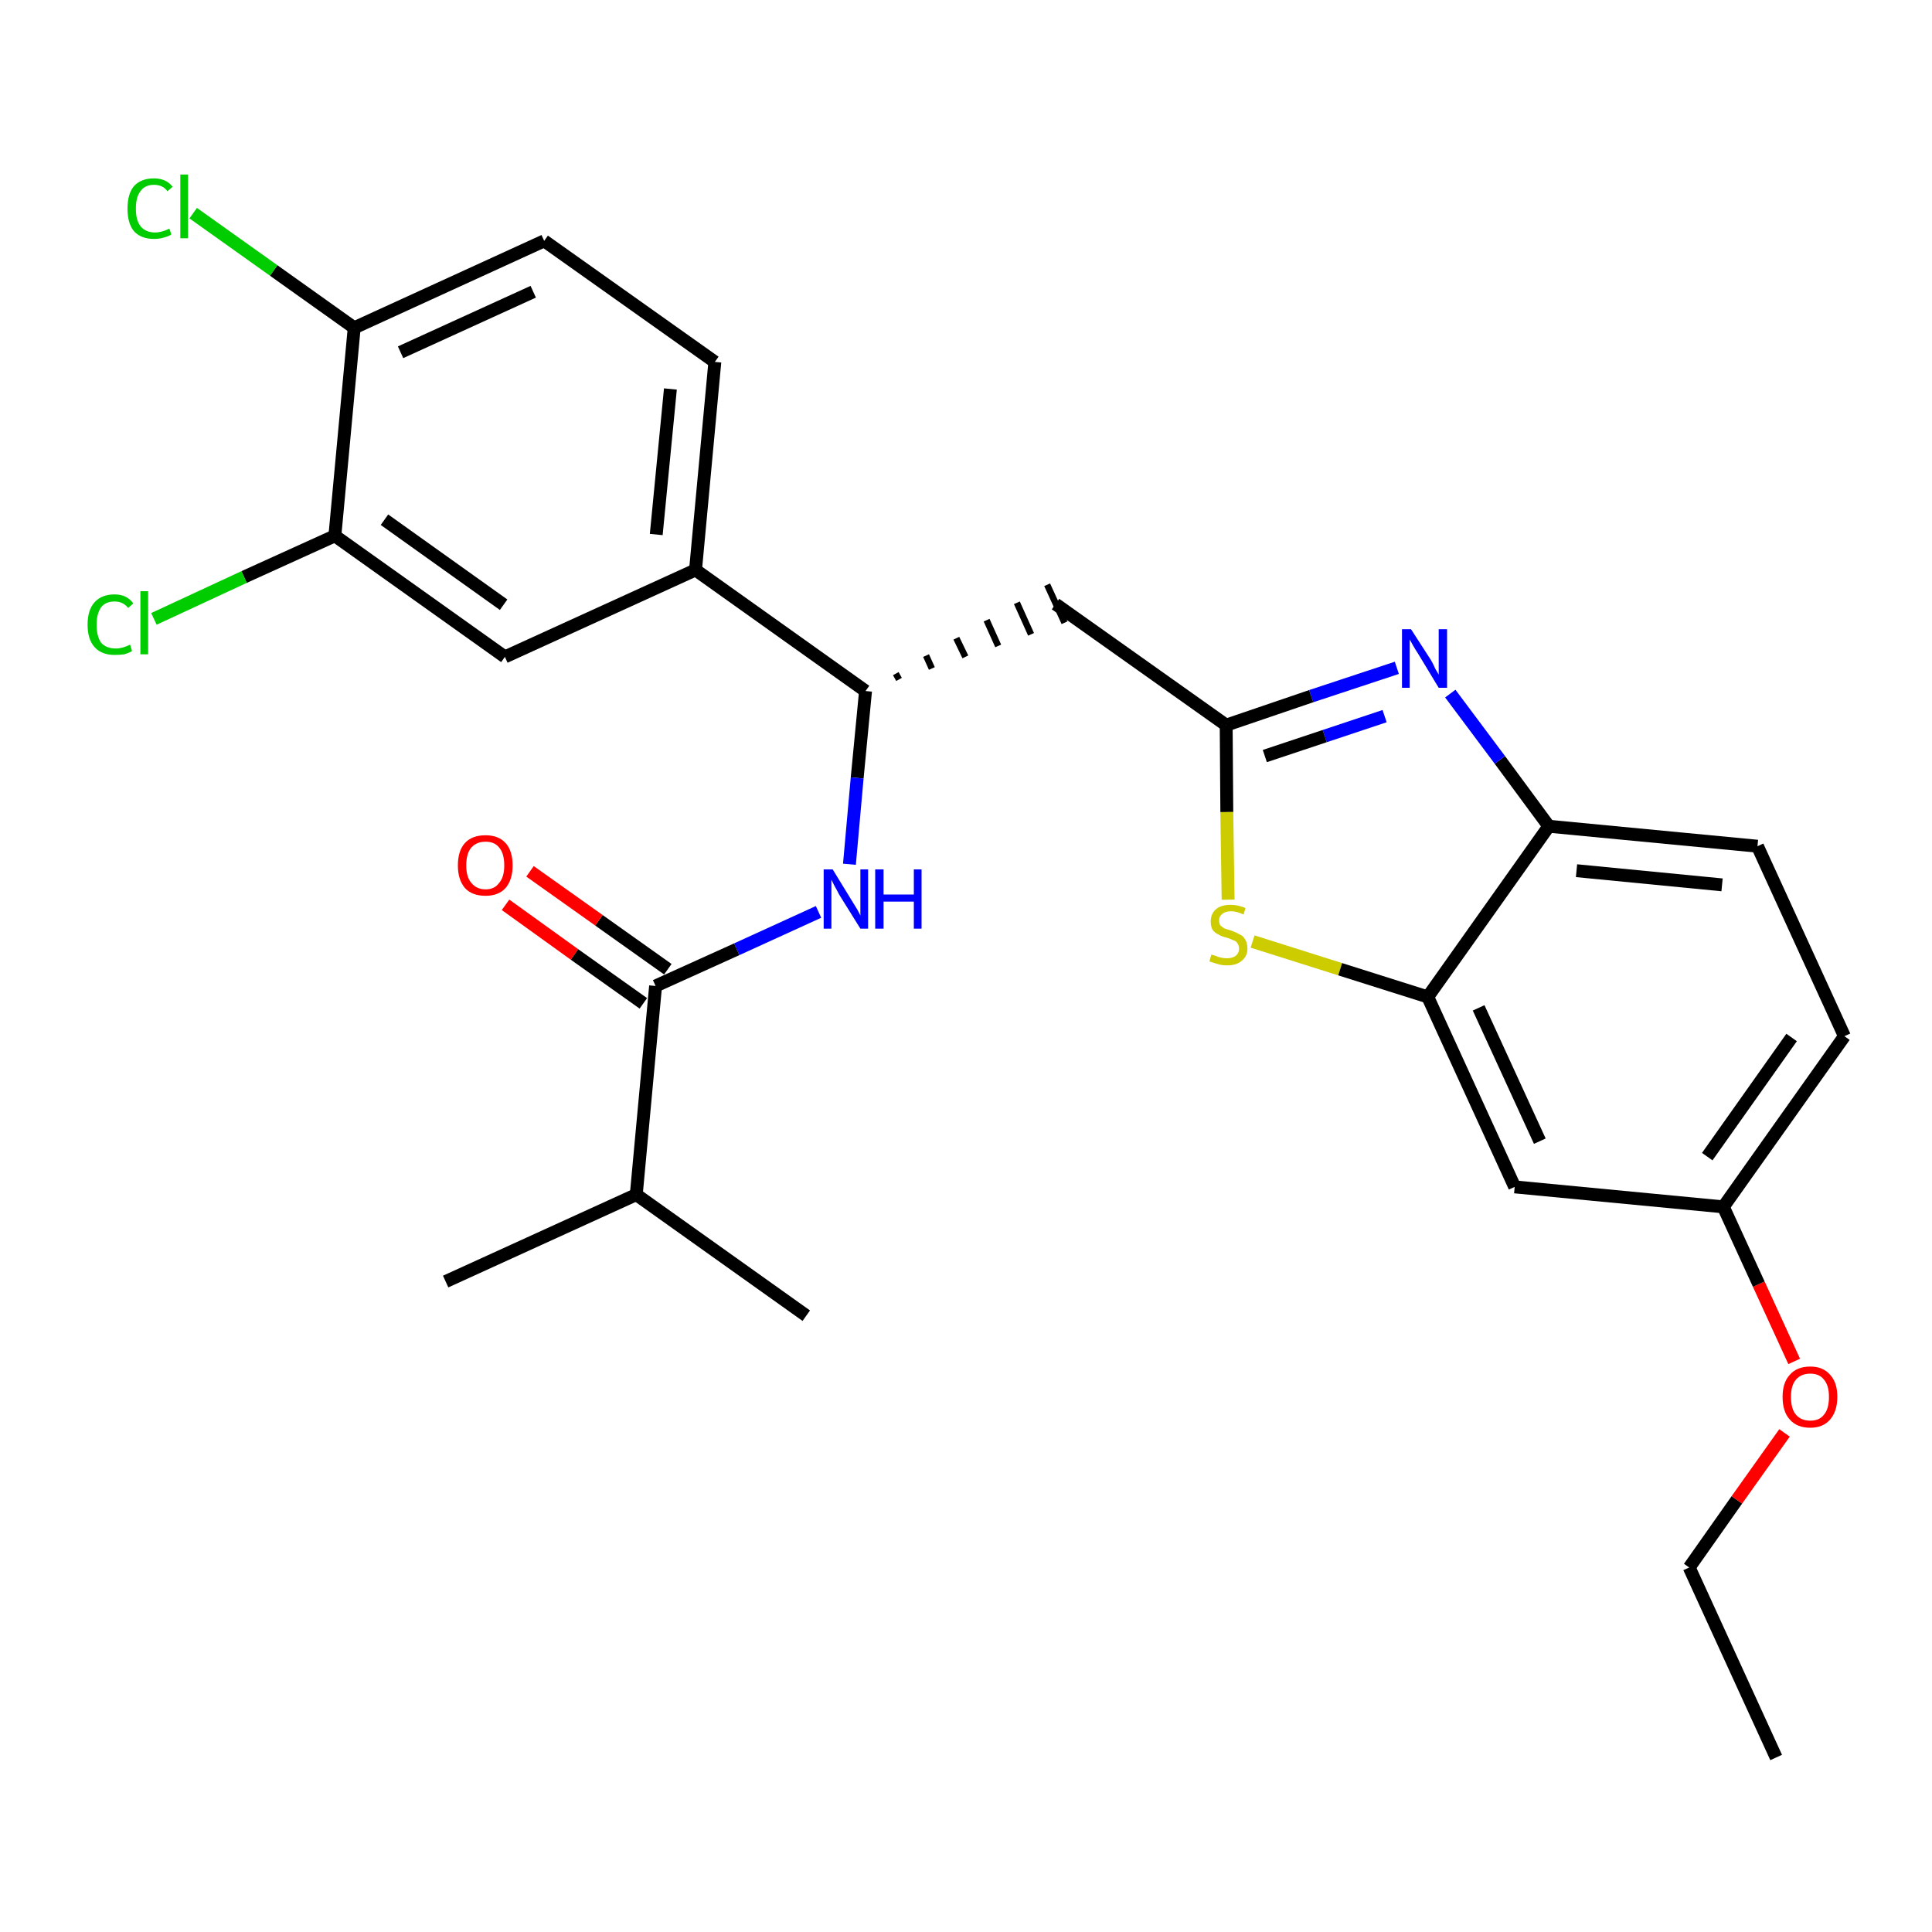 <?xml version='1.0' encoding='iso-8859-1'?>
<svg version='1.1' baseProfile='full'
              xmlns='http://www.w3.org/2000/svg'
                      xmlns:rdkit='http://www.rdkit.org/xml'
                      xmlns:xlink='http://www.w3.org/1999/xlink'
                  xml:space='preserve'
width='300px' height='300px' viewBox='0 0 300 300'>
<!-- END OF HEADER -->
<path class='bond-0 atom-0 atom-1' d='M 275.8,272.9 L 262.3,243.4' style='fill:none;fill-rule:evenodd;stroke:#000000;stroke-width:2.0px;stroke-linecap:butt;stroke-linejoin:miter;stroke-opacity:1' />
<path class='bond-1 atom-1 atom-2' d='M 262.3,243.4 L 269.7,232.9' style='fill:none;fill-rule:evenodd;stroke:#000000;stroke-width:2.0px;stroke-linecap:butt;stroke-linejoin:miter;stroke-opacity:1' />
<path class='bond-1 atom-1 atom-2' d='M 269.7,232.9 L 277.1,222.5' style='fill:none;fill-rule:evenodd;stroke:#FF0000;stroke-width:2.0px;stroke-linecap:butt;stroke-linejoin:miter;stroke-opacity:1' />
<path class='bond-2 atom-2 atom-3' d='M 278.6,211.4 L 273.1,199.4' style='fill:none;fill-rule:evenodd;stroke:#FF0000;stroke-width:2.0px;stroke-linecap:butt;stroke-linejoin:miter;stroke-opacity:1' />
<path class='bond-2 atom-2 atom-3' d='M 273.1,199.4 L 267.6,187.4' style='fill:none;fill-rule:evenodd;stroke:#000000;stroke-width:2.0px;stroke-linecap:butt;stroke-linejoin:miter;stroke-opacity:1' />
<path class='bond-3 atom-3 atom-4' d='M 267.6,187.4 L 286.4,160.9' style='fill:none;fill-rule:evenodd;stroke:#000000;stroke-width:2.0px;stroke-linecap:butt;stroke-linejoin:miter;stroke-opacity:1' />
<path class='bond-3 atom-3 atom-4' d='M 265.1,179.6 L 278.2,161.1' style='fill:none;fill-rule:evenodd;stroke:#000000;stroke-width:2.0px;stroke-linecap:butt;stroke-linejoin:miter;stroke-opacity:1' />
<path class='bond-27 atom-27 atom-3' d='M 235.2,184.3 L 267.6,187.4' style='fill:none;fill-rule:evenodd;stroke:#000000;stroke-width:2.0px;stroke-linecap:butt;stroke-linejoin:miter;stroke-opacity:1' />
<path class='bond-4 atom-4 atom-5' d='M 286.4,160.9 L 272.9,131.4' style='fill:none;fill-rule:evenodd;stroke:#000000;stroke-width:2.0px;stroke-linecap:butt;stroke-linejoin:miter;stroke-opacity:1' />
<path class='bond-5 atom-5 atom-6' d='M 272.9,131.4 L 240.5,128.3' style='fill:none;fill-rule:evenodd;stroke:#000000;stroke-width:2.0px;stroke-linecap:butt;stroke-linejoin:miter;stroke-opacity:1' />
<path class='bond-5 atom-5 atom-6' d='M 267.4,137.4 L 244.8,135.2' style='fill:none;fill-rule:evenodd;stroke:#000000;stroke-width:2.0px;stroke-linecap:butt;stroke-linejoin:miter;stroke-opacity:1' />
<path class='bond-6 atom-6 atom-7' d='M 240.5,128.3 L 232.9,118.0' style='fill:none;fill-rule:evenodd;stroke:#000000;stroke-width:2.0px;stroke-linecap:butt;stroke-linejoin:miter;stroke-opacity:1' />
<path class='bond-6 atom-6 atom-7' d='M 232.9,118.0 L 225.2,107.7' style='fill:none;fill-rule:evenodd;stroke:#0000FF;stroke-width:2.0px;stroke-linecap:butt;stroke-linejoin:miter;stroke-opacity:1' />
<path class='bond-28 atom-26 atom-6' d='M 221.7,154.8 L 240.5,128.3' style='fill:none;fill-rule:evenodd;stroke:#000000;stroke-width:2.0px;stroke-linecap:butt;stroke-linejoin:miter;stroke-opacity:1' />
<path class='bond-7 atom-7 atom-8' d='M 216.9,103.7 L 203.6,108.1' style='fill:none;fill-rule:evenodd;stroke:#0000FF;stroke-width:2.0px;stroke-linecap:butt;stroke-linejoin:miter;stroke-opacity:1' />
<path class='bond-7 atom-7 atom-8' d='M 203.6,108.1 L 190.4,112.6' style='fill:none;fill-rule:evenodd;stroke:#000000;stroke-width:2.0px;stroke-linecap:butt;stroke-linejoin:miter;stroke-opacity:1' />
<path class='bond-7 atom-7 atom-8' d='M 215.0,111.2 L 205.7,114.3' style='fill:none;fill-rule:evenodd;stroke:#0000FF;stroke-width:2.0px;stroke-linecap:butt;stroke-linejoin:miter;stroke-opacity:1' />
<path class='bond-7 atom-7 atom-8' d='M 205.7,114.3 L 196.4,117.4' style='fill:none;fill-rule:evenodd;stroke:#000000;stroke-width:2.0px;stroke-linecap:butt;stroke-linejoin:miter;stroke-opacity:1' />
<path class='bond-8 atom-8 atom-9' d='M 190.4,112.6 L 163.9,93.8' style='fill:none;fill-rule:evenodd;stroke:#000000;stroke-width:2.0px;stroke-linecap:butt;stroke-linejoin:miter;stroke-opacity:1' />
<path class='bond-24 atom-8 atom-25' d='M 190.4,112.6 L 190.5,126.1' style='fill:none;fill-rule:evenodd;stroke:#000000;stroke-width:2.0px;stroke-linecap:butt;stroke-linejoin:miter;stroke-opacity:1' />
<path class='bond-24 atom-8 atom-25' d='M 190.5,126.1 L 190.7,139.7' style='fill:none;fill-rule:evenodd;stroke:#CCCC00;stroke-width:2.0px;stroke-linecap:butt;stroke-linejoin:miter;stroke-opacity:1' />
<path class='bond-9 atom-10 atom-9' d='M 139.6,105.5 L 139.1,104.6' style='fill:none;fill-rule:evenodd;stroke:#000000;stroke-width:1.0px;stroke-linecap:butt;stroke-linejoin:miter;stroke-opacity:1' />
<path class='bond-9 atom-10 atom-9' d='M 144.7,103.8 L 143.8,101.8' style='fill:none;fill-rule:evenodd;stroke:#000000;stroke-width:1.0px;stroke-linecap:butt;stroke-linejoin:miter;stroke-opacity:1' />
<path class='bond-9 atom-10 atom-9' d='M 149.9,102.0 L 148.5,99.1' style='fill:none;fill-rule:evenodd;stroke:#000000;stroke-width:1.0px;stroke-linecap:butt;stroke-linejoin:miter;stroke-opacity:1' />
<path class='bond-9 atom-10 atom-9' d='M 155.0,100.3 L 153.2,96.3' style='fill:none;fill-rule:evenodd;stroke:#000000;stroke-width:1.0px;stroke-linecap:butt;stroke-linejoin:miter;stroke-opacity:1' />
<path class='bond-9 atom-10 atom-9' d='M 160.1,98.5 L 157.9,93.6' style='fill:none;fill-rule:evenodd;stroke:#000000;stroke-width:1.0px;stroke-linecap:butt;stroke-linejoin:miter;stroke-opacity:1' />
<path class='bond-9 atom-10 atom-9' d='M 165.3,96.7 L 162.6,90.8' style='fill:none;fill-rule:evenodd;stroke:#000000;stroke-width:1.0px;stroke-linecap:butt;stroke-linejoin:miter;stroke-opacity:1' />
<path class='bond-10 atom-10 atom-11' d='M 134.4,107.3 L 133.1,120.8' style='fill:none;fill-rule:evenodd;stroke:#000000;stroke-width:2.0px;stroke-linecap:butt;stroke-linejoin:miter;stroke-opacity:1' />
<path class='bond-10 atom-10 atom-11' d='M 133.1,120.8 L 131.9,134.2' style='fill:none;fill-rule:evenodd;stroke:#0000FF;stroke-width:2.0px;stroke-linecap:butt;stroke-linejoin:miter;stroke-opacity:1' />
<path class='bond-16 atom-10 atom-17' d='M 134.4,107.3 L 108.0,88.5' style='fill:none;fill-rule:evenodd;stroke:#000000;stroke-width:2.0px;stroke-linecap:butt;stroke-linejoin:miter;stroke-opacity:1' />
<path class='bond-11 atom-11 atom-12' d='M 127.1,141.6 L 114.4,147.4' style='fill:none;fill-rule:evenodd;stroke:#0000FF;stroke-width:2.0px;stroke-linecap:butt;stroke-linejoin:miter;stroke-opacity:1' />
<path class='bond-11 atom-11 atom-12' d='M 114.4,147.4 L 101.8,153.1' style='fill:none;fill-rule:evenodd;stroke:#000000;stroke-width:2.0px;stroke-linecap:butt;stroke-linejoin:miter;stroke-opacity:1' />
<path class='bond-12 atom-12 atom-13' d='M 103.7,150.5 L 93.0,142.9' style='fill:none;fill-rule:evenodd;stroke:#000000;stroke-width:2.0px;stroke-linecap:butt;stroke-linejoin:miter;stroke-opacity:1' />
<path class='bond-12 atom-12 atom-13' d='M 93.0,142.9 L 82.3,135.3' style='fill:none;fill-rule:evenodd;stroke:#FF0000;stroke-width:2.0px;stroke-linecap:butt;stroke-linejoin:miter;stroke-opacity:1' />
<path class='bond-12 atom-12 atom-13' d='M 99.9,155.8 L 89.2,148.2' style='fill:none;fill-rule:evenodd;stroke:#000000;stroke-width:2.0px;stroke-linecap:butt;stroke-linejoin:miter;stroke-opacity:1' />
<path class='bond-12 atom-12 atom-13' d='M 89.2,148.2 L 78.5,140.5' style='fill:none;fill-rule:evenodd;stroke:#FF0000;stroke-width:2.0px;stroke-linecap:butt;stroke-linejoin:miter;stroke-opacity:1' />
<path class='bond-13 atom-12 atom-14' d='M 101.8,153.1 L 98.8,185.5' style='fill:none;fill-rule:evenodd;stroke:#000000;stroke-width:2.0px;stroke-linecap:butt;stroke-linejoin:miter;stroke-opacity:1' />
<path class='bond-14 atom-14 atom-15' d='M 98.8,185.5 L 69.2,199.0' style='fill:none;fill-rule:evenodd;stroke:#000000;stroke-width:2.0px;stroke-linecap:butt;stroke-linejoin:miter;stroke-opacity:1' />
<path class='bond-15 atom-14 atom-16' d='M 98.8,185.5 L 125.2,204.3' style='fill:none;fill-rule:evenodd;stroke:#000000;stroke-width:2.0px;stroke-linecap:butt;stroke-linejoin:miter;stroke-opacity:1' />
<path class='bond-17 atom-17 atom-18' d='M 108.0,88.5 L 111.0,56.2' style='fill:none;fill-rule:evenodd;stroke:#000000;stroke-width:2.0px;stroke-linecap:butt;stroke-linejoin:miter;stroke-opacity:1' />
<path class='bond-17 atom-17 atom-18' d='M 101.9,83.0 L 104.1,60.4' style='fill:none;fill-rule:evenodd;stroke:#000000;stroke-width:2.0px;stroke-linecap:butt;stroke-linejoin:miter;stroke-opacity:1' />
<path class='bond-29 atom-24 atom-17' d='M 78.4,102.0 L 108.0,88.5' style='fill:none;fill-rule:evenodd;stroke:#000000;stroke-width:2.0px;stroke-linecap:butt;stroke-linejoin:miter;stroke-opacity:1' />
<path class='bond-18 atom-18 atom-19' d='M 111.0,56.2 L 84.5,37.4' style='fill:none;fill-rule:evenodd;stroke:#000000;stroke-width:2.0px;stroke-linecap:butt;stroke-linejoin:miter;stroke-opacity:1' />
<path class='bond-19 atom-19 atom-20' d='M 84.5,37.4 L 55.0,50.9' style='fill:none;fill-rule:evenodd;stroke:#000000;stroke-width:2.0px;stroke-linecap:butt;stroke-linejoin:miter;stroke-opacity:1' />
<path class='bond-19 atom-19 atom-20' d='M 82.8,45.3 L 62.2,54.7' style='fill:none;fill-rule:evenodd;stroke:#000000;stroke-width:2.0px;stroke-linecap:butt;stroke-linejoin:miter;stroke-opacity:1' />
<path class='bond-20 atom-20 atom-21' d='M 55.0,50.9 L 42.5,42.0' style='fill:none;fill-rule:evenodd;stroke:#000000;stroke-width:2.0px;stroke-linecap:butt;stroke-linejoin:miter;stroke-opacity:1' />
<path class='bond-20 atom-20 atom-21' d='M 42.5,42.0 L 30.0,33.1' style='fill:none;fill-rule:evenodd;stroke:#00CC00;stroke-width:2.0px;stroke-linecap:butt;stroke-linejoin:miter;stroke-opacity:1' />
<path class='bond-21 atom-20 atom-22' d='M 55.0,50.9 L 52.0,83.2' style='fill:none;fill-rule:evenodd;stroke:#000000;stroke-width:2.0px;stroke-linecap:butt;stroke-linejoin:miter;stroke-opacity:1' />
<path class='bond-22 atom-22 atom-23' d='M 52.0,83.2 L 37.9,89.6' style='fill:none;fill-rule:evenodd;stroke:#000000;stroke-width:2.0px;stroke-linecap:butt;stroke-linejoin:miter;stroke-opacity:1' />
<path class='bond-22 atom-22 atom-23' d='M 37.9,89.6 L 23.9,96.1' style='fill:none;fill-rule:evenodd;stroke:#00CC00;stroke-width:2.0px;stroke-linecap:butt;stroke-linejoin:miter;stroke-opacity:1' />
<path class='bond-23 atom-22 atom-24' d='M 52.0,83.2 L 78.4,102.0' style='fill:none;fill-rule:evenodd;stroke:#000000;stroke-width:2.0px;stroke-linecap:butt;stroke-linejoin:miter;stroke-opacity:1' />
<path class='bond-23 atom-22 atom-24' d='M 59.7,80.7 L 78.2,93.9' style='fill:none;fill-rule:evenodd;stroke:#000000;stroke-width:2.0px;stroke-linecap:butt;stroke-linejoin:miter;stroke-opacity:1' />
<path class='bond-25 atom-25 atom-26' d='M 194.5,146.2 L 208.1,150.5' style='fill:none;fill-rule:evenodd;stroke:#CCCC00;stroke-width:2.0px;stroke-linecap:butt;stroke-linejoin:miter;stroke-opacity:1' />
<path class='bond-25 atom-25 atom-26' d='M 208.1,150.5 L 221.7,154.8' style='fill:none;fill-rule:evenodd;stroke:#000000;stroke-width:2.0px;stroke-linecap:butt;stroke-linejoin:miter;stroke-opacity:1' />
<path class='bond-26 atom-26 atom-27' d='M 221.7,154.8 L 235.2,184.3' style='fill:none;fill-rule:evenodd;stroke:#000000;stroke-width:2.0px;stroke-linecap:butt;stroke-linejoin:miter;stroke-opacity:1' />
<path class='bond-26 atom-26 atom-27' d='M 229.6,156.5 L 239.1,177.2' style='fill:none;fill-rule:evenodd;stroke:#000000;stroke-width:2.0px;stroke-linecap:butt;stroke-linejoin:miter;stroke-opacity:1' />
<path  class='atom-2' d='M 276.8 216.9
Q 276.8 214.7, 277.9 213.5
Q 279.0 212.2, 281.1 212.2
Q 283.1 212.2, 284.2 213.5
Q 285.3 214.7, 285.3 216.9
Q 285.3 219.1, 284.2 220.4
Q 283.1 221.7, 281.1 221.7
Q 279.0 221.7, 277.9 220.4
Q 276.8 219.2, 276.8 216.9
M 281.1 220.6
Q 282.5 220.6, 283.2 219.7
Q 284.0 218.8, 284.0 216.9
Q 284.0 215.1, 283.2 214.2
Q 282.5 213.3, 281.1 213.3
Q 279.7 213.3, 278.9 214.2
Q 278.1 215.1, 278.1 216.9
Q 278.1 218.8, 278.9 219.7
Q 279.7 220.6, 281.1 220.6
' fill='#FF0000'/>
<path  class='atom-7' d='M 219.1 97.7
L 222.2 102.5
Q 222.5 103.0, 222.9 103.9
Q 223.4 104.7, 223.4 104.8
L 223.4 97.7
L 224.7 97.7
L 224.7 106.8
L 223.4 106.8
L 220.2 101.5
Q 219.8 100.9, 219.4 100.2
Q 219.0 99.5, 218.9 99.3
L 218.9 106.8
L 217.7 106.8
L 217.7 97.7
L 219.1 97.7
' fill='#0000FF'/>
<path  class='atom-11' d='M 129.3 135.0
L 132.3 139.9
Q 132.6 140.4, 133.1 141.2
Q 133.6 142.1, 133.6 142.2
L 133.6 135.0
L 134.8 135.0
L 134.8 144.2
L 133.6 144.2
L 130.3 138.9
Q 130.0 138.3, 129.6 137.6
Q 129.2 136.8, 129.1 136.6
L 129.1 144.2
L 127.9 144.2
L 127.9 135.0
L 129.3 135.0
' fill='#0000FF'/>
<path  class='atom-11' d='M 135.9 135.0
L 137.2 135.0
L 137.2 138.9
L 141.9 138.9
L 141.9 135.0
L 143.1 135.0
L 143.1 144.2
L 141.9 144.2
L 141.9 140.0
L 137.2 140.0
L 137.2 144.2
L 135.9 144.2
L 135.9 135.0
' fill='#0000FF'/>
<path  class='atom-13' d='M 71.1 134.4
Q 71.1 132.1, 72.2 130.9
Q 73.3 129.7, 75.4 129.7
Q 77.4 129.7, 78.5 130.9
Q 79.6 132.1, 79.6 134.4
Q 79.6 136.6, 78.5 137.9
Q 77.4 139.1, 75.4 139.1
Q 73.3 139.1, 72.2 137.9
Q 71.1 136.6, 71.1 134.4
M 75.4 138.1
Q 76.8 138.1, 77.5 137.1
Q 78.3 136.2, 78.3 134.4
Q 78.3 132.5, 77.5 131.6
Q 76.8 130.7, 75.4 130.7
Q 74.0 130.7, 73.2 131.6
Q 72.4 132.5, 72.4 134.4
Q 72.4 136.2, 73.2 137.1
Q 74.0 138.1, 75.4 138.1
' fill='#FF0000'/>
<path  class='atom-21' d='M 19.8 32.4
Q 19.8 30.1, 20.8 28.9
Q 21.9 27.7, 23.9 27.7
Q 25.8 27.7, 26.8 29.0
L 26.0 29.7
Q 25.3 28.7, 23.9 28.7
Q 22.5 28.7, 21.8 29.7
Q 21.1 30.6, 21.1 32.4
Q 21.1 34.2, 21.8 35.1
Q 22.6 36.1, 24.1 36.1
Q 25.1 36.1, 26.3 35.5
L 26.6 36.4
Q 26.2 36.7, 25.4 36.9
Q 24.7 37.1, 23.9 37.1
Q 21.9 37.1, 20.8 35.9
Q 19.8 34.7, 19.8 32.4
' fill='#00CC00'/>
<path  class='atom-21' d='M 28.0 27.1
L 29.2 27.1
L 29.2 37.0
L 28.0 37.0
L 28.0 27.1
' fill='#00CC00'/>
<path  class='atom-23' d='M 13.6 97.0
Q 13.6 94.7, 14.7 93.5
Q 15.8 92.3, 17.8 92.3
Q 19.7 92.3, 20.7 93.7
L 19.9 94.4
Q 19.1 93.4, 17.8 93.4
Q 16.4 93.4, 15.7 94.3
Q 15.0 95.3, 15.0 97.0
Q 15.0 98.8, 15.7 99.8
Q 16.5 100.7, 18.0 100.7
Q 19.0 100.7, 20.2 100.1
L 20.5 101.1
Q 20.0 101.4, 19.3 101.6
Q 18.6 101.7, 17.8 101.7
Q 15.8 101.7, 14.7 100.5
Q 13.6 99.3, 13.6 97.0
' fill='#00CC00'/>
<path  class='atom-23' d='M 21.8 91.8
L 23.0 91.8
L 23.0 101.6
L 21.8 101.6
L 21.8 91.8
' fill='#00CC00'/>
<path  class='atom-25' d='M 188.1 148.2
Q 188.2 148.3, 188.7 148.4
Q 189.1 148.6, 189.6 148.7
Q 190.0 148.8, 190.5 148.8
Q 191.4 148.8, 191.9 148.4
Q 192.4 148.0, 192.4 147.3
Q 192.4 146.8, 192.1 146.4
Q 191.9 146.1, 191.5 146.0
Q 191.1 145.8, 190.5 145.6
Q 189.6 145.4, 189.2 145.1
Q 188.7 144.9, 188.3 144.4
Q 188.0 143.9, 188.0 143.1
Q 188.0 141.9, 188.8 141.2
Q 189.6 140.5, 191.1 140.5
Q 192.2 140.5, 193.4 141.0
L 193.1 142.0
Q 192.0 141.5, 191.2 141.5
Q 190.3 141.5, 189.8 141.9
Q 189.3 142.3, 189.3 142.9
Q 189.3 143.4, 189.5 143.7
Q 189.8 144.0, 190.2 144.2
Q 190.5 144.3, 191.2 144.5
Q 192.0 144.8, 192.5 145.1
Q 193.0 145.3, 193.3 145.8
Q 193.7 146.4, 193.7 147.3
Q 193.7 148.5, 192.8 149.2
Q 192.0 149.9, 190.6 149.9
Q 189.7 149.9, 189.1 149.7
Q 188.5 149.5, 187.8 149.3
L 188.1 148.2
' fill='#CCCC00'/>
</svg>
